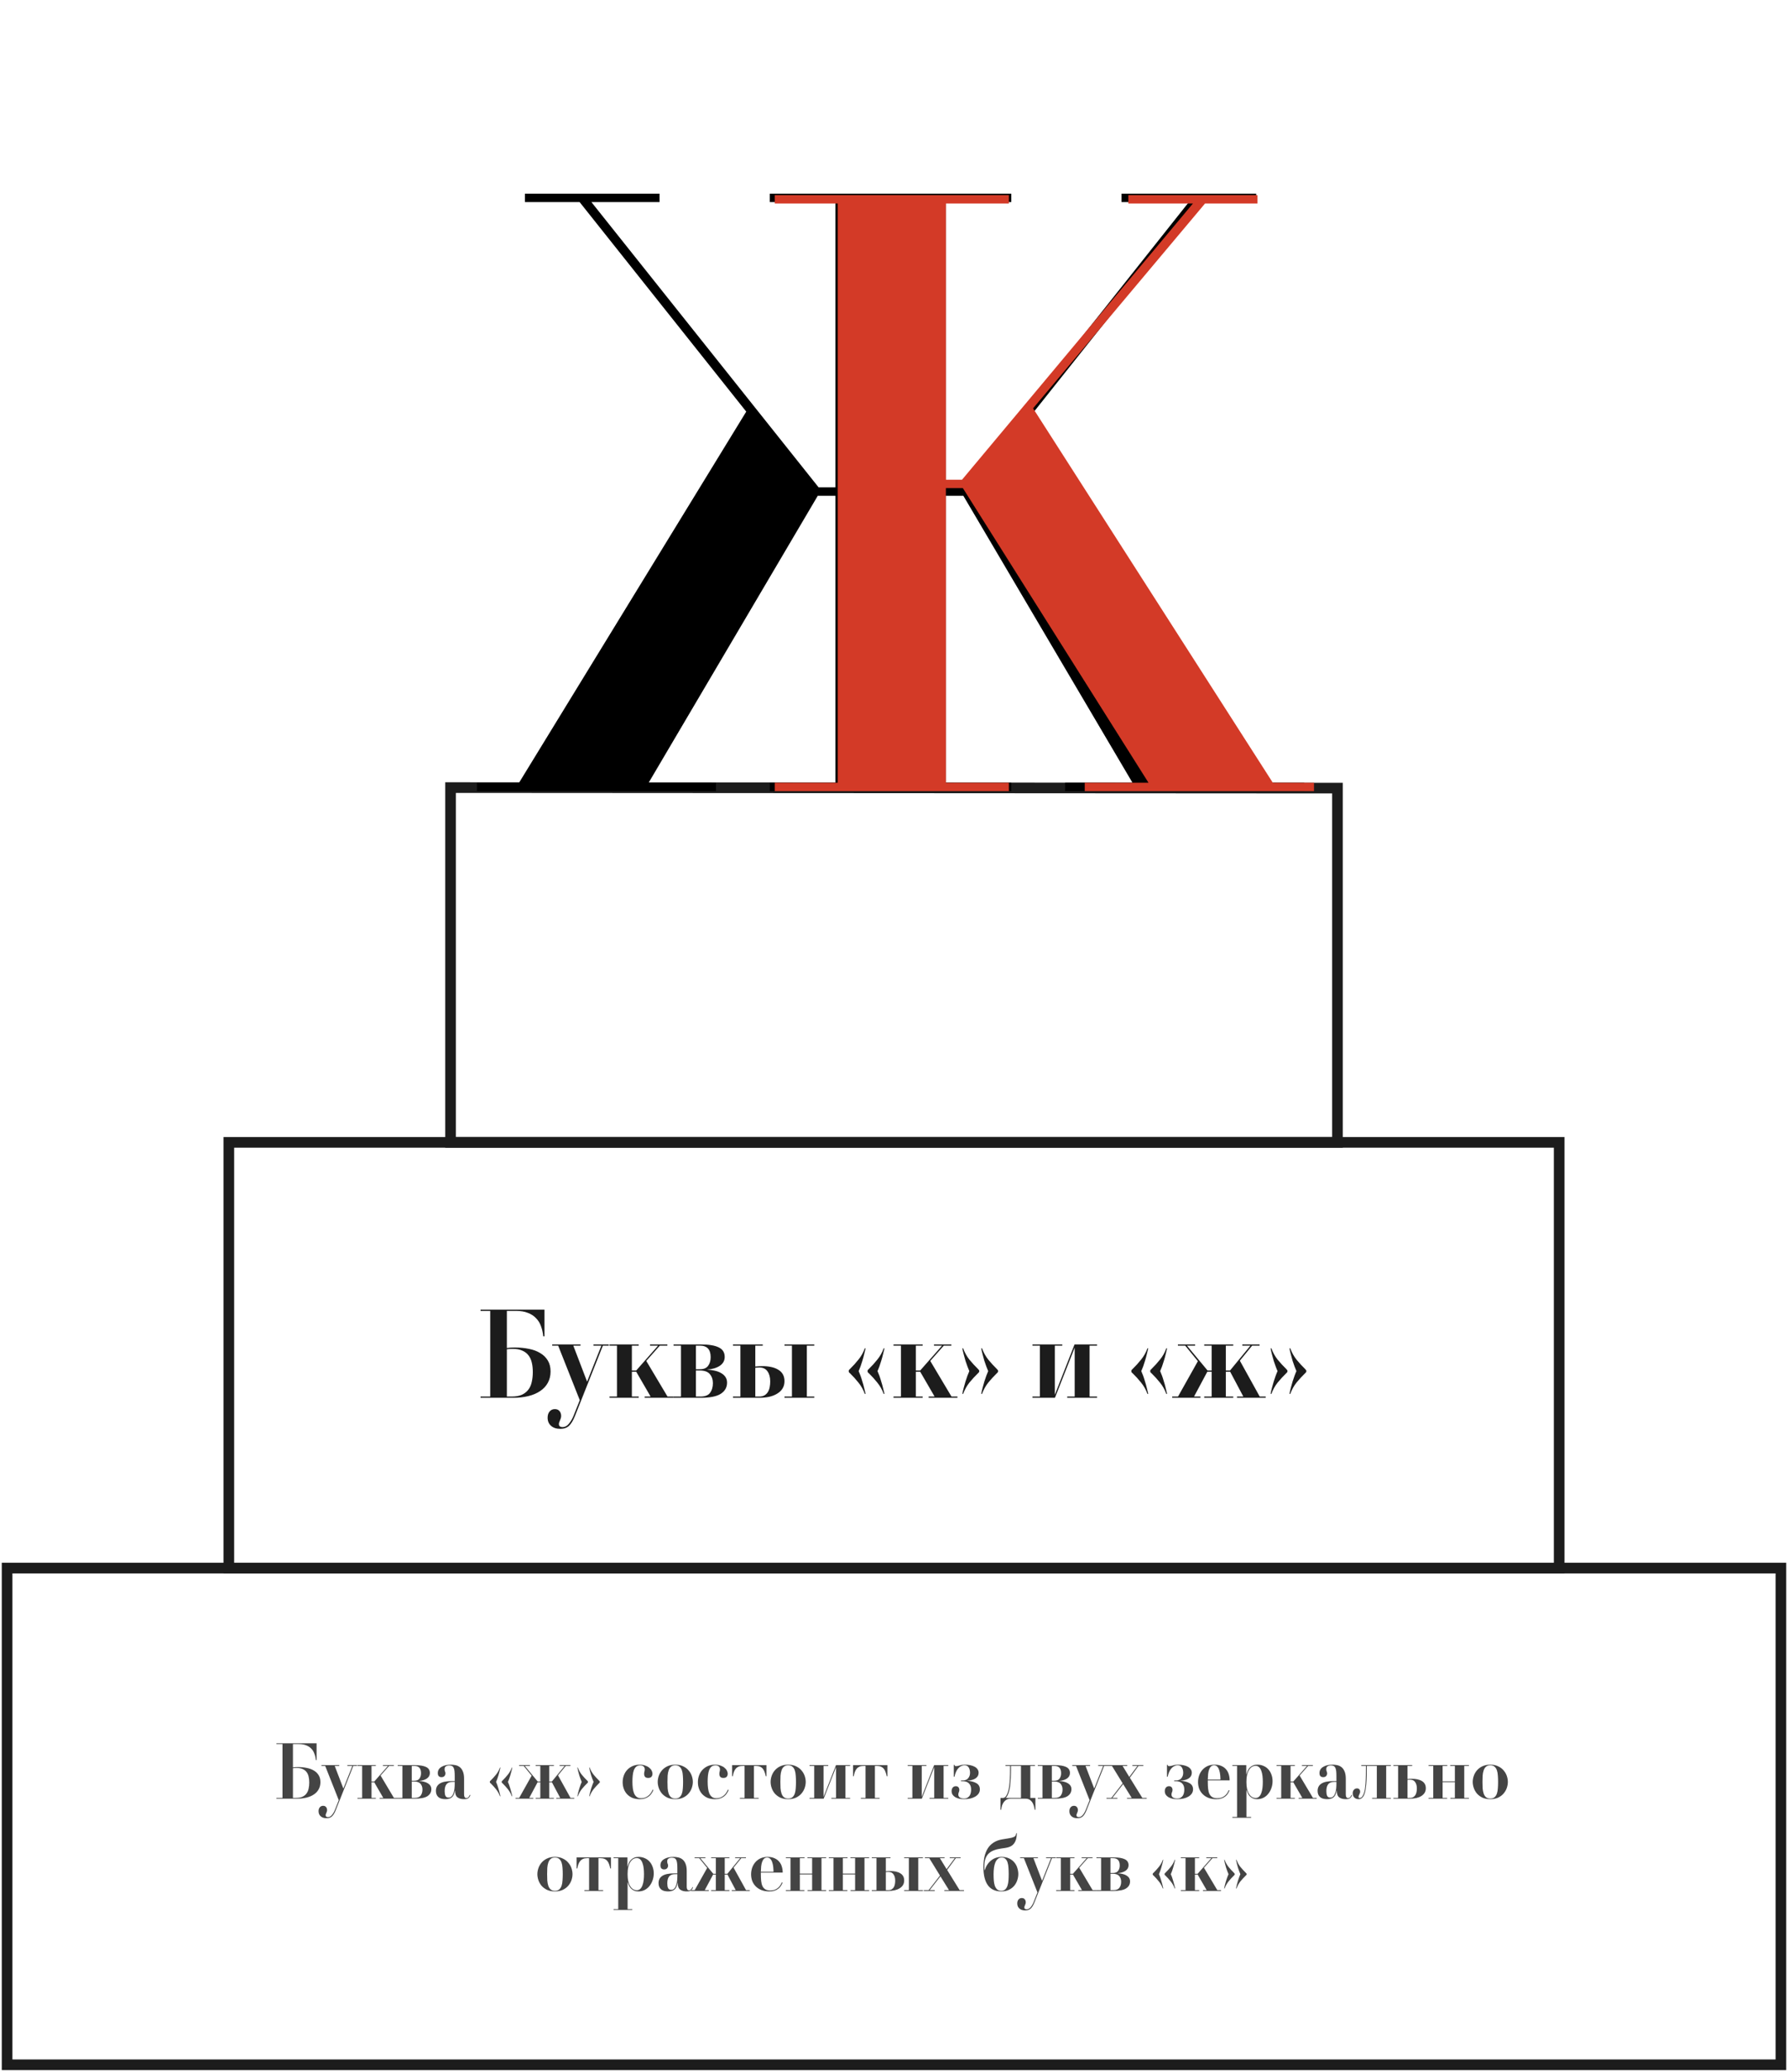 <svg width="504" height="584" viewBox="0 0 504 584" fill="none" xmlns="http://www.w3.org/2000/svg">
<path d="M377 222.148V322H127V222L377 222.148Z" stroke="#1C1C1C" stroke-width="3" stroke-miterlimit="10"/>
<path d="M439.5 322H64.5V442H439.5V322Z" stroke="#1C1C1C" stroke-width="3" stroke-miterlimit="10"/>
<path d="M502 442H2V582H502V442Z" stroke="#1C1C1C" stroke-width="3" stroke-miterlimit="10"/>
<path d="M153.479 376.675H153.129C153.036 375.648 152.826 374.703 152.499 373.84C152.196 372.953 151.729 372.195 151.099 371.565C150.492 370.912 149.722 370.41 148.789 370.06C147.879 369.687 146.771 369.5 145.464 369.5H142.874V379.965C143.201 379.918 143.551 379.883 143.924 379.86C144.321 379.837 144.741 379.825 145.184 379.825C146.584 379.825 147.891 379.953 149.104 380.21C150.317 380.443 151.379 380.84 152.289 381.4C153.199 381.937 153.911 382.637 154.424 383.5C154.937 384.34 155.194 385.367 155.194 386.58C155.194 387.77 154.937 388.832 154.424 389.765C153.934 390.675 153.222 391.445 152.289 392.075C151.379 392.705 150.271 393.183 148.964 393.51C147.657 393.837 146.187 394 144.554 394H135.454V393.65H138.184V369.5H135.454V369.15H153.479V376.675ZM144.554 380.21C143.947 380.21 143.387 380.245 142.874 380.315V393.65H144.204C145.394 393.65 146.374 393.475 147.144 393.125C147.914 392.752 148.521 392.262 148.964 391.655C149.431 391.025 149.746 390.29 149.909 389.45C150.096 388.61 150.189 387.712 150.189 386.755C150.189 385.775 150.096 384.888 149.909 384.095C149.722 383.278 149.407 382.59 148.964 382.03C148.521 381.447 147.937 381.003 147.214 380.7C146.514 380.373 145.627 380.21 144.554 380.21ZM167.276 378.95H171.616V379.3H169.936L162.061 399.145C161.548 400.428 160.988 401.35 160.381 401.91C159.775 402.47 158.958 402.75 157.931 402.75C156.811 402.75 155.936 402.458 155.306 401.875C154.676 401.315 154.361 400.557 154.361 399.6C154.361 398.853 154.56 398.258 154.956 397.815C155.33 397.395 155.808 397.185 156.391 397.185C156.975 397.185 157.418 397.372 157.721 397.745C158.025 398.118 158.176 398.573 158.176 399.11C158.176 399.367 158.141 399.588 158.071 399.775C158.001 399.985 157.931 400.172 157.861 400.335C157.791 400.522 157.721 400.697 157.651 400.86C157.581 401.023 157.546 401.198 157.546 401.385C157.546 401.712 157.64 401.933 157.826 402.05C158.013 402.19 158.246 402.26 158.526 402.26C159.25 402.26 159.88 401.922 160.416 401.245C160.953 400.568 161.385 399.81 161.711 398.97L163.426 394.665L157.336 379.3H155.656V378.95H163.636V379.3H161.606L165.491 389.45L169.516 379.3H167.276V378.95ZM180.036 379.3H178.111V386.3H179.336L185.496 379.3H183.221V378.95H188.121V379.3H185.986L182.171 383.605L188.156 393.65H189.836V394H181.716V393.65H183.396L179.336 386.65H178.111V393.65H180.036V394H171.811V393.65H173.911V379.3H171.811V378.95H180.036V379.3ZM197.418 378.95C199.752 378.95 201.478 379.23 202.598 379.79C203.718 380.327 204.278 381.225 204.278 382.485C204.278 383.512 203.823 384.34 202.913 384.97C202.003 385.577 200.79 385.938 199.273 386.055C200.113 386.102 200.872 386.207 201.548 386.37C202.248 386.533 202.843 386.767 203.333 387.07C203.847 387.373 204.243 387.747 204.523 388.19C204.803 388.61 204.943 389.123 204.943 389.73C204.943 391.06 204.348 392.11 203.158 392.88C201.992 393.627 200.09 394 197.453 394H189.858V393.65H191.958V379.3H189.858V378.95H197.418ZM196.158 386.3V393.65H197.453C198.737 393.65 199.635 393.3 200.148 392.6C200.685 391.877 200.953 390.967 200.953 389.87C200.953 388.843 200.662 387.992 200.078 387.315C199.518 386.638 198.562 386.3 197.208 386.3H196.158ZM196.158 379.3V385.95H197.278C198.352 385.95 199.122 385.635 199.588 385.005C200.078 384.352 200.323 383.535 200.323 382.555C200.323 380.385 199.32 379.3 197.313 379.3H196.158ZM215.006 379.3H212.906V385.18C213.233 385.157 213.56 385.133 213.886 385.11C214.236 385.087 214.575 385.075 214.901 385.075C215.811 385.075 216.64 385.157 217.386 385.32C218.156 385.483 218.821 385.74 219.381 386.09C219.941 386.417 220.373 386.848 220.676 387.385C220.98 387.922 221.131 388.563 221.131 389.31C221.131 390.08 220.956 390.757 220.606 391.34C220.256 391.923 219.755 392.413 219.101 392.81C218.471 393.207 217.713 393.51 216.826 393.72C215.94 393.907 214.96 394 213.886 394H206.606V393.65H208.706V379.3H206.606V378.95H215.006V379.3ZM229.531 394H221.131V393.65H223.231V379.3H221.131V378.95H229.531V379.3H227.431V393.65H229.531V394ZM214.061 385.46C213.875 385.46 213.676 385.472 213.466 385.495C213.28 385.495 213.093 385.507 212.906 385.53V393.65H213.956C214.586 393.65 215.1 393.533 215.496 393.3C215.916 393.043 216.243 392.717 216.476 392.32C216.71 391.923 216.873 391.468 216.966 390.955C217.06 390.442 217.106 389.917 217.106 389.38C217.106 388.19 216.85 387.245 216.336 386.545C215.846 385.822 215.088 385.46 214.061 385.46ZM249.101 392.915C248.658 391.702 248.051 390.628 247.281 389.695C246.534 388.762 245.764 387.91 244.971 387.14C244.854 387.023 244.749 386.93 244.656 386.86C244.586 386.767 244.551 386.638 244.551 386.475C244.551 386.312 244.586 386.195 244.656 386.125C244.749 386.032 244.854 385.927 244.971 385.81C245.764 385.04 246.534 384.188 247.281 383.255C248.051 382.322 248.658 381.248 249.101 380.035L249.311 380.07C249.194 380.607 249.054 381.178 248.891 381.785C248.751 382.392 248.588 382.987 248.401 383.57C248.238 384.13 248.063 384.667 247.876 385.18C247.689 385.693 247.514 386.125 247.351 386.475C247.514 386.825 247.689 387.257 247.876 387.77C248.063 388.283 248.238 388.832 248.401 389.415C248.588 389.975 248.751 390.558 248.891 391.165C249.054 391.772 249.194 392.343 249.311 392.88L249.101 392.915ZM243.781 392.915C243.338 391.702 242.731 390.628 241.961 389.695C241.214 388.762 240.444 387.91 239.651 387.14C239.534 387.023 239.429 386.93 239.336 386.86C239.266 386.767 239.231 386.638 239.231 386.475C239.231 386.312 239.266 386.195 239.336 386.125C239.429 386.032 239.534 385.927 239.651 385.81C240.444 385.04 241.214 384.188 241.961 383.255C242.731 382.322 243.338 381.248 243.781 380.035L243.991 380.07C243.874 380.607 243.734 381.178 243.571 381.785C243.431 382.392 243.268 382.987 243.081 383.57C242.918 384.13 242.743 384.667 242.556 385.18C242.369 385.693 242.194 386.125 242.031 386.475C242.194 386.825 242.369 387.257 242.556 387.77C242.743 388.283 242.918 388.832 243.081 389.415C243.268 389.975 243.431 390.558 243.571 391.165C243.734 391.772 243.874 392.343 243.991 392.88L243.781 392.915ZM260.085 379.3H258.16V386.3H259.385L265.545 379.3H263.27V378.95H268.17V379.3H266.035L262.22 383.605L268.205 393.65H269.885V394H261.765V393.65H263.445L259.385 386.65H258.16V393.65H260.085V394H251.86V393.65H253.96V379.3H251.86V378.95H260.085V379.3ZM276.592 392.88C276.685 392.343 276.814 391.772 276.977 391.165C277.14 390.558 277.304 389.975 277.467 389.415C277.654 388.832 277.84 388.283 278.027 387.77C278.214 387.257 278.389 386.825 278.552 386.475C278.389 386.125 278.214 385.693 278.027 385.18C277.84 384.667 277.654 384.13 277.467 383.57C277.304 382.987 277.14 382.392 276.977 381.785C276.814 381.178 276.685 380.607 276.592 380.07L276.802 380.035C277.245 381.248 277.84 382.322 278.587 383.255C279.357 384.188 280.139 385.04 280.932 385.81C281.049 385.927 281.142 386.032 281.212 386.125C281.305 386.195 281.352 386.312 281.352 386.475C281.352 386.638 281.305 386.767 281.212 386.86C281.142 386.93 281.049 387.023 280.932 387.14C280.139 387.91 279.357 388.762 278.587 389.695C277.84 390.628 277.245 391.702 276.802 392.915L276.592 392.88ZM271.272 392.88C271.365 392.343 271.494 391.772 271.657 391.165C271.82 390.558 271.984 389.975 272.147 389.415C272.334 388.832 272.52 388.283 272.707 387.77C272.894 387.257 273.069 386.825 273.232 386.475C273.069 386.125 272.894 385.693 272.707 385.18C272.52 384.667 272.334 384.13 272.147 383.57C271.984 382.987 271.82 382.392 271.657 381.785C271.494 381.178 271.365 380.607 271.272 380.07L271.482 380.035C271.925 381.248 272.52 382.322 273.267 383.255C274.037 384.188 274.819 385.04 275.612 385.81C275.729 385.927 275.822 386.032 275.892 386.125C275.985 386.195 276.032 386.312 276.032 386.475C276.032 386.638 275.985 386.767 275.892 386.86C275.822 386.93 275.729 387.023 275.612 387.14C274.819 387.91 274.037 388.762 273.267 389.695C272.52 390.628 271.925 391.702 271.482 392.915L271.272 392.88ZM299.43 379.3H297.33V393.16L302.895 378.95H309.23V379.3H307.13V393.65H309.23V394H300.83V393.65H302.93V379.86L297.365 394H291.03V393.65H293.13V379.3H291.03V378.95H299.43V379.3ZM328.774 392.915C328.33 391.702 327.724 390.628 326.954 389.695C326.207 388.762 325.437 387.91 324.644 387.14C324.527 387.023 324.422 386.93 324.329 386.86C324.259 386.767 324.224 386.638 324.224 386.475C324.224 386.312 324.259 386.195 324.329 386.125C324.422 386.032 324.527 385.927 324.644 385.81C325.437 385.04 326.207 384.188 326.954 383.255C327.724 382.322 328.33 381.248 328.774 380.035L328.984 380.07C328.867 380.607 328.727 381.178 328.564 381.785C328.424 382.392 328.26 382.987 328.074 383.57C327.91 384.13 327.735 384.667 327.549 385.18C327.362 385.693 327.187 386.125 327.024 386.475C327.187 386.825 327.362 387.257 327.549 387.77C327.735 388.283 327.91 388.832 328.074 389.415C328.26 389.975 328.424 390.558 328.564 391.165C328.727 391.772 328.867 392.343 328.984 392.88L328.774 392.915ZM323.454 392.915C323.01 391.702 322.404 390.628 321.634 389.695C320.887 388.762 320.117 387.91 319.324 387.14C319.207 387.023 319.102 386.93 319.009 386.86C318.939 386.767 318.904 386.638 318.904 386.475C318.904 386.312 318.939 386.195 319.009 386.125C319.102 386.032 319.207 385.927 319.324 385.81C320.117 385.04 320.887 384.188 321.634 383.255C322.404 382.322 323.01 381.248 323.454 380.035L323.664 380.07C323.547 380.607 323.407 381.178 323.244 381.785C323.104 382.392 322.94 382.987 322.754 383.57C322.59 384.13 322.415 384.667 322.229 385.18C322.042 385.693 321.867 386.125 321.704 386.475C321.867 386.825 322.042 387.257 322.229 387.77C322.415 388.283 322.59 388.832 322.754 389.415C322.94 389.975 323.104 390.558 323.244 391.165C323.407 391.772 323.547 392.343 323.664 392.88L323.454 392.915ZM347.633 394H339.443V393.65H341.543V386.65H340.318L336.573 393.65H338.393V394H330.413V393.65H332.058L337.658 383.675L334.088 379.3H332.023V378.95H336.888V379.3H334.578L340.388 386.3H341.543V379.3H339.443V378.95H347.633V379.3H345.533V386.3H346.723L352.463 379.3H350.188V378.95H355.053V379.3H352.953L349.488 383.535L355.088 393.65H356.768V394H348.683V393.65H350.468L346.758 386.65H345.533V393.65H347.633V394ZM363.477 392.88C363.57 392.343 363.698 391.772 363.862 391.165C364.025 390.558 364.188 389.975 364.352 389.415C364.538 388.832 364.725 388.283 364.912 387.77C365.098 387.257 365.273 386.825 365.437 386.475C365.273 386.125 365.098 385.693 364.912 385.18C364.725 384.667 364.538 384.13 364.352 383.57C364.188 382.987 364.025 382.392 363.862 381.785C363.698 381.178 363.57 380.607 363.477 380.07L363.687 380.035C364.13 381.248 364.725 382.322 365.472 383.255C366.242 384.188 367.023 385.04 367.817 385.81C367.933 385.927 368.027 386.032 368.097 386.125C368.19 386.195 368.237 386.312 368.237 386.475C368.237 386.638 368.19 386.767 368.097 386.86C368.027 386.93 367.933 387.023 367.817 387.14C367.023 387.91 366.242 388.762 365.472 389.695C364.725 390.628 364.13 391.702 363.687 392.915L363.477 392.88ZM358.157 392.88C358.25 392.343 358.378 391.772 358.542 391.165C358.705 390.558 358.868 389.975 359.032 389.415C359.218 388.832 359.405 388.283 359.592 387.77C359.778 387.257 359.953 386.825 360.117 386.475C359.953 386.125 359.778 385.693 359.592 385.18C359.405 384.667 359.218 384.13 359.032 383.57C358.868 382.987 358.705 382.392 358.542 381.785C358.378 381.178 358.25 380.607 358.157 380.07L358.367 380.035C358.81 381.248 359.405 382.322 360.152 383.255C360.922 384.188 361.703 385.04 362.497 385.81C362.613 385.927 362.707 386.032 362.777 386.125C362.87 386.195 362.917 386.312 362.917 386.475C362.917 386.638 362.87 386.767 362.777 386.86C362.707 386.93 362.613 387.023 362.497 387.14C361.703 387.91 360.922 388.762 360.152 389.695C359.405 390.628 358.81 391.702 358.367 392.915L358.157 392.88Z" fill="#1C1C1C"/>
<path d="M89.24 496.11H89.02C88.962 495.465 88.83 494.871 88.624 494.328C88.434 493.771 88.141 493.294 87.745 492.898C87.363 492.487 86.879 492.172 86.293 491.952C85.721 491.717 85.024 491.6 84.203 491.6H82.575V498.178C82.78 498.149 83 498.127 83.234 498.112C83.484 498.097 83.748 498.09 84.026 498.09C84.906 498.09 85.728 498.171 86.49 498.332C87.253 498.479 87.921 498.728 88.493 499.08C89.064 499.417 89.512 499.857 89.835 500.4C90.157 500.928 90.319 501.573 90.319 502.336C90.319 503.084 90.157 503.751 89.835 504.338C89.526 504.91 89.079 505.394 88.493 505.79C87.921 506.186 87.224 506.487 86.403 506.692C85.581 506.897 84.657 507 83.63 507H77.91V506.78H79.626V491.6H77.91V491.38H89.24V496.11ZM83.63 498.332C83.249 498.332 82.897 498.354 82.575 498.398V506.78H83.41C84.159 506.78 84.775 506.67 85.258 506.45C85.743 506.215 86.124 505.907 86.403 505.526C86.696 505.13 86.894 504.668 86.996 504.14C87.114 503.612 87.172 503.047 87.172 502.446C87.172 501.83 87.114 501.273 86.996 500.774C86.879 500.261 86.681 499.828 86.403 499.476C86.124 499.109 85.757 498.831 85.302 498.64C84.862 498.435 84.305 498.332 83.63 498.332ZM97.913 497.54H100.641V497.76H99.585L94.635 510.234C94.312 511.041 93.96 511.62 93.579 511.972C93.198 512.324 92.684 512.5 92.039 512.5C91.335 512.5 90.785 512.317 90.389 511.95C89.993 511.598 89.795 511.121 89.795 510.52C89.795 510.051 89.92 509.677 90.169 509.398C90.404 509.134 90.704 509.002 91.071 509.002C91.438 509.002 91.716 509.119 91.907 509.354C92.098 509.589 92.193 509.875 92.193 510.212C92.193 510.373 92.171 510.513 92.127 510.63C92.083 510.762 92.039 510.879 91.995 510.982C91.951 511.099 91.907 511.209 91.863 511.312C91.819 511.415 91.797 511.525 91.797 511.642C91.797 511.847 91.856 511.987 91.973 512.06C92.09 512.148 92.237 512.192 92.413 512.192C92.868 512.192 93.264 511.979 93.601 511.554C93.938 511.129 94.21 510.652 94.415 510.124L95.493 507.418L91.665 497.76H90.609V497.54H95.625V497.76H94.349L96.791 504.14L99.321 497.76H97.913V497.54ZM105.934 497.76H104.724V502.16H105.494L109.366 497.76H107.936V497.54H111.016V497.76H109.674L107.276 500.466L111.038 506.78H112.094V507H106.99V506.78H108.046L105.494 502.38H104.724V506.78H105.934V507H100.764V506.78H102.084V497.76H100.764V497.54H105.934V497.76ZM116.859 497.54C118.326 497.54 119.411 497.716 120.115 498.068C120.819 498.405 121.171 498.97 121.171 499.762C121.171 500.407 120.885 500.928 120.313 501.324C119.741 501.705 118.979 501.933 118.025 502.006C118.553 502.035 119.03 502.101 119.455 502.204C119.895 502.307 120.269 502.453 120.577 502.644C120.9 502.835 121.149 503.069 121.325 503.348C121.501 503.612 121.589 503.935 121.589 504.316C121.589 505.152 121.215 505.812 120.467 506.296C119.734 506.765 118.539 507 116.881 507H112.107V506.78H113.427V497.76H112.107V497.54H116.859ZM116.067 502.16V506.78H116.881C117.688 506.78 118.253 506.56 118.575 506.12C118.913 505.665 119.081 505.093 119.081 504.404C119.081 503.759 118.898 503.223 118.531 502.798C118.179 502.373 117.578 502.16 116.727 502.16H116.067ZM116.067 497.76V501.94H116.771C117.446 501.94 117.93 501.742 118.223 501.346C118.531 500.935 118.685 500.422 118.685 499.806C118.685 498.442 118.055 497.76 116.793 497.76H116.067ZM125.583 507.132C124.659 507.132 123.977 506.927 123.537 506.516C123.097 506.105 122.877 505.533 122.877 504.8C122.877 503.891 123.229 503.209 123.933 502.754C124.637 502.285 125.744 502.05 127.255 502.05H128.179V500.642C128.179 500.07 128.157 499.593 128.113 499.212C128.069 498.816 127.988 498.508 127.871 498.288C127.768 498.053 127.614 497.885 127.409 497.782C127.203 497.679 126.947 497.628 126.639 497.628C126.257 497.628 125.942 497.709 125.693 497.87C125.443 498.017 125.319 498.288 125.319 498.684C125.319 498.933 125.355 499.139 125.429 499.3C125.517 499.447 125.561 499.637 125.561 499.872C125.561 500.165 125.465 500.415 125.275 500.62C125.099 500.825 124.827 500.928 124.461 500.928C123.757 500.928 123.405 500.547 123.405 499.784C123.405 499.036 123.742 498.457 124.417 498.046C125.091 497.621 125.986 497.408 127.101 497.408C127.511 497.408 127.937 497.452 128.377 497.54C128.817 497.628 129.22 497.811 129.587 498.09C129.953 498.369 130.247 498.772 130.467 499.3C130.701 499.828 130.819 500.525 130.819 501.39V505.79C130.819 506.479 131.031 506.824 131.457 506.824C131.706 506.824 131.904 506.736 132.051 506.56C132.212 506.384 132.337 506.171 132.425 505.922L132.601 505.988C132.483 506.325 132.3 506.604 132.051 506.824C131.816 507.029 131.383 507.132 130.753 507.132C130.034 507.132 129.44 506.963 128.971 506.626C128.516 506.289 128.289 505.687 128.289 504.822V504.712H128.245C128.083 505.621 127.79 506.252 127.365 506.604C126.939 506.956 126.345 507.132 125.583 507.132ZM126.441 506.692C126.807 506.692 127.101 506.567 127.321 506.318C127.555 506.069 127.731 505.753 127.849 505.372C127.981 504.991 128.069 504.573 128.113 504.118C128.157 503.649 128.179 503.194 128.179 502.754V502.27H127.519C126.771 502.27 126.221 502.483 125.869 502.908C125.517 503.333 125.341 503.986 125.341 504.866C125.341 505.409 125.414 505.849 125.561 506.186C125.722 506.523 126.015 506.692 126.441 506.692ZM144.275 506.318C143.997 505.555 143.615 504.881 143.131 504.294C142.662 503.707 142.178 503.172 141.679 502.688C141.606 502.615 141.54 502.556 141.481 502.512C141.437 502.453 141.415 502.373 141.415 502.27C141.415 502.167 141.437 502.094 141.481 502.05C141.54 501.991 141.606 501.925 141.679 501.852C142.178 501.368 142.662 500.833 143.131 500.246C143.615 499.659 143.997 498.985 144.275 498.222L144.407 498.244C144.334 498.581 144.246 498.941 144.143 499.322C144.055 499.703 143.953 500.077 143.835 500.444C143.733 500.796 143.623 501.133 143.505 501.456C143.388 501.779 143.278 502.05 143.175 502.27C143.278 502.49 143.388 502.761 143.505 503.084C143.623 503.407 143.733 503.751 143.835 504.118C143.953 504.47 144.055 504.837 144.143 505.218C144.246 505.599 144.334 505.959 144.407 506.296L144.275 506.318ZM140.931 506.318C140.653 505.555 140.271 504.881 139.787 504.294C139.318 503.707 138.834 503.172 138.335 502.688C138.262 502.615 138.196 502.556 138.137 502.512C138.093 502.453 138.071 502.373 138.071 502.27C138.071 502.167 138.093 502.094 138.137 502.05C138.196 501.991 138.262 501.925 138.335 501.852C138.834 501.368 139.318 500.833 139.787 500.246C140.271 499.659 140.653 498.985 140.931 498.222L141.063 498.244C140.99 498.581 140.902 498.941 140.799 499.322C140.711 499.703 140.609 500.077 140.491 500.444C140.389 500.796 140.279 501.133 140.161 501.456C140.044 501.779 139.934 502.05 139.831 502.27C139.934 502.49 140.044 502.761 140.161 503.084C140.279 503.407 140.389 503.751 140.491 504.118C140.609 504.47 140.711 504.837 140.799 505.218C140.902 505.599 140.99 505.959 141.063 506.296L140.931 506.318ZM156.13 507H150.982V506.78H152.302V502.38H151.532L149.178 506.78H150.322V507H145.306V506.78H146.34L149.86 500.51L147.616 497.76H146.318V497.54H149.376V497.76H147.924L151.576 502.16H152.302V497.76H150.982V497.54H156.13V497.76H154.81V502.16H155.558L159.166 497.76H157.736V497.54H160.794V497.76H159.474L157.296 500.422L160.816 506.78H161.872V507H156.79V506.78H157.912L155.58 502.38H154.81V506.78H156.13V507ZM166.089 506.296C166.147 505.959 166.228 505.599 166.331 505.218C166.433 504.837 166.536 504.47 166.639 504.118C166.756 503.751 166.873 503.407 166.991 503.084C167.108 502.761 167.218 502.49 167.321 502.27C167.218 502.05 167.108 501.779 166.991 501.456C166.873 501.133 166.756 500.796 166.639 500.444C166.536 500.077 166.433 499.703 166.331 499.322C166.228 498.941 166.147 498.581 166.089 498.244L166.221 498.222C166.499 498.985 166.873 499.659 167.343 500.246C167.827 500.833 168.318 501.368 168.817 501.852C168.89 501.925 168.949 501.991 168.993 502.05C169.051 502.094 169.081 502.167 169.081 502.27C169.081 502.373 169.051 502.453 168.993 502.512C168.949 502.556 168.89 502.615 168.817 502.688C168.318 503.172 167.827 503.707 167.343 504.294C166.873 504.881 166.499 505.555 166.221 506.318L166.089 506.296ZM162.745 506.296C162.803 505.959 162.884 505.599 162.987 505.218C163.089 504.837 163.192 504.47 163.295 504.118C163.412 503.751 163.529 503.407 163.647 503.084C163.764 502.761 163.874 502.49 163.977 502.27C163.874 502.05 163.764 501.779 163.647 501.456C163.529 501.133 163.412 500.796 163.295 500.444C163.192 500.077 163.089 499.703 162.987 499.322C162.884 498.941 162.803 498.581 162.745 498.244L162.877 498.222C163.155 498.985 163.529 499.659 163.999 500.246C164.483 500.833 164.974 501.368 165.473 501.852C165.546 501.925 165.605 501.991 165.649 502.05C165.707 502.094 165.737 502.167 165.737 502.27C165.737 502.373 165.707 502.453 165.649 502.512C165.605 502.556 165.546 502.615 165.473 502.688C164.974 503.172 164.483 503.707 163.999 504.294C163.529 504.881 163.155 505.555 162.877 506.318L162.745 506.296ZM180.312 507.132C179.52 507.132 178.823 507.007 178.222 506.758C177.635 506.494 177.137 506.142 176.726 505.702C176.33 505.262 176.029 504.756 175.824 504.184C175.619 503.612 175.516 503.003 175.516 502.358C175.516 501.683 175.626 501.045 175.846 500.444C176.066 499.843 176.381 499.322 176.792 498.882C177.217 498.427 177.723 498.068 178.31 497.804C178.911 497.54 179.586 497.408 180.334 497.408C180.906 497.408 181.412 497.489 181.852 497.65C182.307 497.797 182.681 497.995 182.974 498.244C183.282 498.479 183.517 498.75 183.678 499.058C183.839 499.366 183.92 499.674 183.92 499.982C183.92 500.334 183.817 500.62 183.612 500.84C183.421 501.045 183.121 501.148 182.71 501.148C182.285 501.148 181.984 501.038 181.808 500.818C181.647 500.598 181.566 500.327 181.566 500.004C181.566 499.755 181.595 499.535 181.654 499.344C181.713 499.153 181.742 498.948 181.742 498.728C181.742 498.391 181.632 498.119 181.412 497.914C181.207 497.709 180.891 497.606 180.466 497.606C179.997 497.606 179.615 497.731 179.322 497.98C179.043 498.229 178.823 498.567 178.662 498.992C178.515 499.403 178.413 499.887 178.354 500.444C178.295 500.987 178.266 501.566 178.266 502.182C178.266 502.857 178.303 503.48 178.376 504.052C178.449 504.624 178.574 505.123 178.75 505.548C178.941 505.959 179.19 506.281 179.498 506.516C179.806 506.751 180.202 506.868 180.686 506.868C181.185 506.868 181.617 506.787 181.984 506.626C182.365 506.45 182.688 506.237 182.952 505.988C183.216 505.739 183.429 505.475 183.59 505.196C183.766 504.917 183.891 504.668 183.964 504.448L184.184 504.536C184.067 504.844 183.905 505.152 183.7 505.46C183.509 505.768 183.26 506.047 182.952 506.296C182.644 506.545 182.27 506.751 181.83 506.912C181.39 507.059 180.884 507.132 180.312 507.132ZM190.348 507.132C189.483 507.132 188.735 506.985 188.104 506.692C187.488 506.384 186.975 505.995 186.564 505.526C186.168 505.042 185.875 504.514 185.684 503.942C185.494 503.37 185.398 502.813 185.398 502.27C185.398 501.727 185.494 501.17 185.684 500.598C185.875 500.026 186.168 499.505 186.564 499.036C186.975 498.552 187.488 498.163 188.104 497.87C188.735 497.562 189.483 497.408 190.348 497.408C191.214 497.408 191.954 497.562 192.57 497.87C193.201 498.163 193.714 498.552 194.11 499.036C194.521 499.505 194.822 500.026 195.012 500.598C195.203 501.17 195.298 501.727 195.298 502.27C195.298 502.813 195.203 503.37 195.012 503.942C194.822 504.514 194.521 505.042 194.11 505.526C193.714 505.995 193.201 506.384 192.57 506.692C191.954 506.985 191.214 507.132 190.348 507.132ZM190.348 506.956C190.862 506.956 191.265 506.831 191.558 506.582C191.852 506.318 192.072 505.973 192.218 505.548C192.365 505.108 192.453 504.609 192.482 504.052C192.526 503.48 192.548 502.886 192.548 502.27C192.548 501.654 192.526 501.067 192.482 500.51C192.453 499.938 192.365 499.439 192.218 499.014C192.072 498.574 191.852 498.229 191.558 497.98C191.265 497.716 190.862 497.584 190.348 497.584C189.835 497.584 189.432 497.716 189.138 497.98C188.845 498.229 188.625 498.574 188.478 499.014C188.332 499.439 188.236 499.938 188.192 500.51C188.163 501.067 188.148 501.654 188.148 502.27C188.148 502.886 188.163 503.48 188.192 504.052C188.236 504.609 188.332 505.108 188.478 505.548C188.625 505.973 188.845 506.318 189.138 506.582C189.432 506.831 189.835 506.956 190.348 506.956ZM201.517 507.132C200.725 507.132 200.028 507.007 199.427 506.758C198.84 506.494 198.342 506.142 197.931 505.702C197.535 505.262 197.234 504.756 197.029 504.184C196.824 503.612 196.721 503.003 196.721 502.358C196.721 501.683 196.831 501.045 197.051 500.444C197.271 499.843 197.586 499.322 197.997 498.882C198.422 498.427 198.928 498.068 199.515 497.804C200.116 497.54 200.791 497.408 201.539 497.408C202.111 497.408 202.617 497.489 203.057 497.65C203.512 497.797 203.886 497.995 204.179 498.244C204.487 498.479 204.722 498.75 204.883 499.058C205.044 499.366 205.125 499.674 205.125 499.982C205.125 500.334 205.022 500.62 204.817 500.84C204.626 501.045 204.326 501.148 203.915 501.148C203.49 501.148 203.189 501.038 203.013 500.818C202.852 500.598 202.771 500.327 202.771 500.004C202.771 499.755 202.8 499.535 202.859 499.344C202.918 499.153 202.947 498.948 202.947 498.728C202.947 498.391 202.837 498.119 202.617 497.914C202.412 497.709 202.096 497.606 201.671 497.606C201.202 497.606 200.82 497.731 200.527 497.98C200.248 498.229 200.028 498.567 199.867 498.992C199.72 499.403 199.618 499.887 199.559 500.444C199.5 500.987 199.471 501.566 199.471 502.182C199.471 502.857 199.508 503.48 199.581 504.052C199.654 504.624 199.779 505.123 199.955 505.548C200.146 505.959 200.395 506.281 200.703 506.516C201.011 506.751 201.407 506.868 201.891 506.868C202.39 506.868 202.822 506.787 203.189 506.626C203.57 506.45 203.893 506.237 204.157 505.988C204.421 505.739 204.634 505.475 204.795 505.196C204.971 504.917 205.096 504.668 205.169 504.448L205.389 504.536C205.272 504.844 205.11 505.152 204.905 505.46C204.714 505.768 204.465 506.047 204.157 506.296C203.849 506.545 203.475 506.751 203.035 506.912C202.595 507.059 202.089 507.132 201.517 507.132ZM213.841 507H208.561V506.78H209.881V497.76H209.331C208.862 497.76 208.466 497.833 208.143 497.98C207.821 498.127 207.557 498.332 207.351 498.596C207.146 498.845 206.977 499.153 206.845 499.52C206.728 499.872 206.633 500.253 206.559 500.664H206.361V497.54H216.041V500.664H215.843C215.77 500.253 215.667 499.872 215.535 499.52C215.418 499.153 215.257 498.845 215.051 498.596C214.846 498.332 214.582 498.127 214.259 497.98C213.937 497.833 213.541 497.76 213.071 497.76H212.521V506.78H213.841V507ZM222.167 507.132C221.301 507.132 220.553 506.985 219.923 506.692C219.307 506.384 218.793 505.995 218.383 505.526C217.987 505.042 217.693 504.514 217.503 503.942C217.312 503.37 217.217 502.813 217.217 502.27C217.217 501.727 217.312 501.17 217.503 500.598C217.693 500.026 217.987 499.505 218.383 499.036C218.793 498.552 219.307 498.163 219.923 497.87C220.553 497.562 221.301 497.408 222.167 497.408C223.032 497.408 223.773 497.562 224.389 497.87C225.019 498.163 225.533 498.552 225.929 499.036C226.339 499.505 226.64 500.026 226.831 500.598C227.021 501.17 227.117 501.727 227.117 502.27C227.117 502.813 227.021 503.37 226.831 503.942C226.64 504.514 226.339 505.042 225.929 505.526C225.533 505.995 225.019 506.384 224.389 506.692C223.773 506.985 223.032 507.132 222.167 507.132ZM222.167 506.956C222.68 506.956 223.083 506.831 223.377 506.582C223.67 506.318 223.89 505.973 224.037 505.548C224.183 505.108 224.271 504.609 224.301 504.052C224.345 503.48 224.367 502.886 224.367 502.27C224.367 501.654 224.345 501.067 224.301 500.51C224.271 499.938 224.183 499.439 224.037 499.014C223.89 498.574 223.67 498.229 223.377 497.98C223.083 497.716 222.68 497.584 222.167 497.584C221.653 497.584 221.25 497.716 220.957 497.98C220.663 498.229 220.443 498.574 220.297 499.014C220.15 499.439 220.055 499.938 220.011 500.51C219.981 501.067 219.967 501.654 219.967 502.27C219.967 502.886 219.981 503.48 220.011 504.052C220.055 504.609 220.15 505.108 220.297 505.548C220.443 505.973 220.663 506.318 220.957 506.582C221.25 506.831 221.653 506.956 222.167 506.956ZM233.467 497.76H232.147V506.472L235.645 497.54H239.627V497.76H238.307V506.78H239.627V507H234.347V506.78H235.667V498.112L232.169 507H228.187V506.78H229.507V497.76H228.187V497.54H233.467V497.76ZM247.937 507H242.657V506.78H243.977V497.76H243.427C242.958 497.76 242.562 497.833 242.239 497.98C241.916 498.127 241.652 498.332 241.447 498.596C241.242 498.845 241.073 499.153 240.941 499.52C240.824 499.872 240.728 500.253 240.655 500.664H240.457V497.54H250.137V500.664H249.939C249.866 500.253 249.763 499.872 249.631 499.52C249.514 499.153 249.352 498.845 249.147 498.596C248.942 498.332 248.678 498.127 248.355 497.98C248.032 497.833 247.636 497.76 247.167 497.76H246.617V506.78H247.937V507ZM261.139 497.76H259.819V506.472L263.317 497.54H267.299V497.76H265.979V506.78H267.299V507H262.019V506.78H263.339V498.112L259.841 507H255.859V506.78H257.179V497.76H255.859V497.54H261.139V497.76ZM271.363 501.852C272.067 501.852 272.588 501.639 272.925 501.214C273.262 500.789 273.431 500.29 273.431 499.718C273.431 499.117 273.306 498.611 273.057 498.2C272.808 497.789 272.419 497.584 271.891 497.584C271.51 497.584 271.15 497.679 270.813 497.87C270.49 498.046 270.212 498.288 269.977 498.596C269.552 499.139 269.244 499.879 269.053 500.818H268.855V497.452H269.031C269.06 497.555 269.104 497.643 269.163 497.716C269.222 497.789 269.317 497.826 269.449 497.826C269.742 497.826 270.102 497.76 270.527 497.628C270.952 497.481 271.429 497.408 271.957 497.408C272.529 497.408 273.05 497.459 273.519 497.562C274.003 497.665 274.414 497.811 274.751 498.002C275.103 498.193 275.374 498.435 275.565 498.728C275.756 499.007 275.851 499.329 275.851 499.696C275.851 500.356 275.572 500.877 275.015 501.258C274.472 501.639 273.651 501.867 272.551 501.94C273.68 502.013 274.568 502.241 275.213 502.622C275.873 503.003 276.203 503.583 276.203 504.36C276.203 504.8 276.086 505.196 275.851 505.548C275.616 505.885 275.301 506.171 274.905 506.406C274.509 506.641 274.04 506.824 273.497 506.956C272.954 507.073 272.375 507.132 271.759 507.132C271.26 507.132 270.798 507.088 270.373 507C269.948 506.897 269.574 506.751 269.251 506.56C268.943 506.369 268.694 506.135 268.503 505.856C268.327 505.563 268.239 505.233 268.239 504.866C268.239 504.455 268.342 504.125 268.547 503.876C268.752 503.612 269.046 503.48 269.427 503.48C269.764 503.48 270.014 503.583 270.175 503.788C270.336 503.993 270.417 504.235 270.417 504.514C270.417 504.763 270.366 504.991 270.263 505.196C270.175 505.401 270.131 505.614 270.131 505.834C270.131 506.171 270.263 506.443 270.527 506.648C270.806 506.853 271.216 506.956 271.759 506.956C272.111 506.956 272.412 506.89 272.661 506.758C272.91 506.611 273.116 506.428 273.277 506.208C273.438 505.973 273.556 505.702 273.629 505.394C273.702 505.086 273.739 504.756 273.739 504.404C273.739 503.656 273.534 503.084 273.123 502.688C272.727 502.277 272.133 502.072 271.341 502.072H270.879V501.852H271.363ZM291.749 497.76H290.429V506.78H291.859V510.124H291.661C291.602 509.713 291.514 509.317 291.397 508.936C291.279 508.555 291.118 508.217 290.913 507.924C290.707 507.645 290.451 507.418 290.143 507.242C289.849 507.081 289.49 507 289.065 507H284.885C284.459 507 284.093 507.081 283.785 507.242C283.477 507.403 283.213 507.623 282.993 507.902C282.773 508.195 282.597 508.525 282.465 508.892C282.347 509.273 282.259 509.684 282.201 510.124H282.003L282.025 506.78H282.773C283.095 506.751 283.367 506.575 283.587 506.252C283.807 505.929 283.983 505.548 284.115 505.108C284.261 504.653 284.371 504.169 284.445 503.656C284.518 503.143 284.569 502.673 284.599 502.248C284.657 501.471 284.694 500.745 284.709 500.07C284.723 499.381 284.731 498.611 284.731 497.76H283.411V497.54H291.749V497.76ZM284.841 502.226C284.811 502.666 284.767 503.113 284.709 503.568C284.65 504.008 284.562 504.433 284.445 504.844C284.342 505.255 284.21 505.629 284.049 505.966C283.902 506.303 283.726 506.575 283.521 506.78H287.789V497.76H284.973C284.973 498.185 284.973 498.581 284.973 498.948C284.973 499.315 284.965 499.674 284.951 500.026C284.936 500.378 284.921 500.737 284.907 501.104C284.892 501.456 284.87 501.83 284.841 502.226ZM297.285 497.54C298.752 497.54 299.837 497.716 300.541 498.068C301.245 498.405 301.597 498.97 301.597 499.762C301.597 500.407 301.311 500.928 300.739 501.324C300.167 501.705 299.405 501.933 298.451 502.006C298.979 502.035 299.456 502.101 299.881 502.204C300.321 502.307 300.695 502.453 301.003 502.644C301.326 502.835 301.575 503.069 301.751 503.348C301.927 503.612 302.015 503.935 302.015 504.316C302.015 505.152 301.641 505.812 300.893 506.296C300.16 506.765 298.965 507 297.307 507H292.533V506.78H293.853V497.76H292.533V497.54H297.285ZM296.493 502.16V506.78H297.307C298.114 506.78 298.679 506.56 299.001 506.12C299.339 505.665 299.507 505.093 299.507 504.404C299.507 503.759 299.324 503.223 298.957 502.798C298.605 502.373 298.004 502.16 297.153 502.16H296.493ZM296.493 497.76V501.94H297.197C297.872 501.94 298.356 501.742 298.649 501.346C298.957 500.935 299.111 500.422 299.111 499.806C299.111 498.442 298.481 497.76 297.219 497.76H296.493ZM309.556 497.54H312.284V497.76H311.228L306.278 510.234C305.955 511.041 305.603 511.62 305.222 511.972C304.84 512.324 304.327 512.5 303.682 512.5C302.978 512.5 302.428 512.317 302.032 511.95C301.636 511.598 301.438 511.121 301.438 510.52C301.438 510.051 301.562 509.677 301.812 509.398C302.046 509.134 302.347 509.002 302.714 509.002C303.08 509.002 303.359 509.119 303.55 509.354C303.74 509.589 303.836 509.875 303.836 510.212C303.836 510.373 303.814 510.513 303.77 510.63C303.726 510.762 303.682 510.879 303.638 510.982C303.594 511.099 303.55 511.209 303.506 511.312C303.462 511.415 303.44 511.525 303.44 511.642C303.44 511.847 303.498 511.987 303.616 512.06C303.733 512.148 303.88 512.192 304.056 512.192C304.51 512.192 304.906 511.979 305.244 511.554C305.581 511.129 305.852 510.652 306.058 510.124L307.136 507.418L303.308 497.76H302.252V497.54H307.268V497.76H305.992L308.434 504.14L310.964 497.76H309.556V497.54ZM317.686 506.78H319.006L316.586 502.886L313.55 506.78H314.98V507H311.9V506.78H313.264L316.454 502.666L313.44 497.76H312.208V497.54H317.752V497.76H316.432L318.324 500.862L320.634 497.76H319.204V497.54H322.284V497.76H320.92L318.478 501.082L321.998 506.78H323.23V507H317.686V506.78ZM331.455 501.852C332.159 501.852 332.679 501.639 333.017 501.214C333.354 500.789 333.523 500.29 333.523 499.718C333.523 499.117 333.398 498.611 333.149 498.2C332.899 497.789 332.511 497.584 331.983 497.584C331.601 497.584 331.242 497.679 330.905 497.87C330.582 498.046 330.303 498.288 330.069 498.596C329.643 499.139 329.335 499.879 329.145 500.818H328.947V497.452H329.123C329.152 497.555 329.196 497.643 329.255 497.716C329.313 497.789 329.409 497.826 329.541 497.826C329.834 497.826 330.193 497.76 330.619 497.628C331.044 497.481 331.521 497.408 332.049 497.408C332.621 497.408 333.141 497.459 333.611 497.562C334.095 497.665 334.505 497.811 334.843 498.002C335.195 498.193 335.466 498.435 335.657 498.728C335.847 499.007 335.943 499.329 335.943 499.696C335.943 500.356 335.664 500.877 335.107 501.258C334.564 501.639 333.743 501.867 332.643 501.94C333.772 502.013 334.659 502.241 335.305 502.622C335.965 503.003 336.295 503.583 336.295 504.36C336.295 504.8 336.177 505.196 335.943 505.548C335.708 505.885 335.393 506.171 334.997 506.406C334.601 506.641 334.131 506.824 333.589 506.956C333.046 507.073 332.467 507.132 331.851 507.132C331.352 507.132 330.89 507.088 330.465 507C330.039 506.897 329.665 506.751 329.343 506.56C329.035 506.369 328.785 506.135 328.595 505.856C328.419 505.563 328.331 505.233 328.331 504.866C328.331 504.455 328.433 504.125 328.639 503.876C328.844 503.612 329.137 503.48 329.519 503.48C329.856 503.48 330.105 503.583 330.267 503.788C330.428 503.993 330.509 504.235 330.509 504.514C330.509 504.763 330.457 504.991 330.355 505.196C330.267 505.401 330.223 505.614 330.223 505.834C330.223 506.171 330.355 506.443 330.619 506.648C330.897 506.853 331.308 506.956 331.851 506.956C332.203 506.956 332.503 506.89 332.753 506.758C333.002 506.611 333.207 506.428 333.369 506.208C333.53 505.973 333.647 505.702 333.721 505.394C333.794 505.086 333.831 504.756 333.831 504.404C333.831 503.656 333.625 503.084 333.215 502.688C332.819 502.277 332.225 502.072 331.433 502.072H330.971V501.852H331.455ZM342.806 507.132C341.955 507.132 341.207 507 340.562 506.736C339.931 506.472 339.403 506.12 338.978 505.68C338.552 505.24 338.23 504.734 338.01 504.162C337.804 503.575 337.702 502.959 337.702 502.314C337.702 501.727 337.79 501.148 337.966 500.576C338.156 499.989 338.442 499.461 338.824 498.992C339.205 498.523 339.689 498.141 340.276 497.848C340.862 497.555 341.566 497.408 342.388 497.408C343.136 497.408 343.774 497.533 344.302 497.782C344.844 498.017 345.284 498.339 345.622 498.75C345.974 499.161 346.223 499.63 346.37 500.158C346.531 500.686 346.612 501.243 346.612 501.83H340.452V502.292C340.452 502.981 340.481 503.612 340.54 504.184C340.598 504.741 340.716 505.218 340.892 505.614C341.082 506.01 341.346 506.318 341.684 506.538C342.036 506.758 342.505 506.868 343.092 506.868C343.62 506.868 344.067 506.795 344.434 506.648C344.815 506.487 345.13 506.289 345.38 506.054C345.644 505.819 345.849 505.57 345.996 505.306C346.157 505.042 346.274 504.8 346.348 504.58L346.568 504.668C346.45 504.976 346.296 505.277 346.106 505.57C345.93 505.863 345.688 506.127 345.38 506.362C345.086 506.597 344.727 506.787 344.302 506.934C343.876 507.066 343.378 507.132 342.806 507.132ZM342.212 497.584C341.874 497.584 341.588 497.694 341.354 497.914C341.134 498.119 340.958 498.405 340.826 498.772C340.694 499.124 340.598 499.549 340.54 500.048C340.496 500.532 340.466 501.053 340.452 501.61H344.016C344.016 501.214 343.994 500.781 343.95 500.312C343.906 499.843 343.818 499.41 343.686 499.014C343.568 498.603 343.392 498.266 343.158 498.002C342.923 497.723 342.608 497.584 342.212 497.584ZM347.38 497.54H351.296V500.136H351.34C351.443 499.769 351.568 499.417 351.714 499.08C351.876 498.743 352.074 498.457 352.308 498.222C352.558 497.973 352.851 497.775 353.188 497.628C353.54 497.481 353.966 497.408 354.464 497.408C355.08 497.408 355.645 497.525 356.158 497.76C356.686 497.98 357.134 498.295 357.5 498.706C357.882 499.117 358.175 499.608 358.38 500.18C358.6 500.752 358.71 501.375 358.71 502.05C358.71 502.739 358.6 503.392 358.38 504.008C358.175 504.609 357.882 505.145 357.5 505.614C357.134 506.083 356.679 506.457 356.136 506.736C355.608 507 355.029 507.132 354.398 507.132C353.929 507.132 353.526 507.059 353.188 506.912C352.851 506.765 352.565 506.575 352.33 506.34C352.096 506.105 351.905 505.834 351.758 505.526C351.612 505.218 351.487 504.895 351.384 504.558H351.34V512.148H352.66V512.368H347.38V512.148H348.7V497.76H347.38V497.54ZM353.914 506.802C354.325 506.802 354.662 506.67 354.926 506.406C355.19 506.142 355.396 505.797 355.542 505.372C355.704 504.947 355.814 504.463 355.872 503.92C355.931 503.377 355.96 502.827 355.96 502.27C355.96 501.713 355.931 501.163 355.872 500.62C355.814 500.077 355.704 499.593 355.542 499.168C355.396 498.743 355.19 498.398 354.926 498.134C354.662 497.87 354.325 497.738 353.914 497.738C353.166 497.738 352.55 498.127 352.066 498.904C351.582 499.681 351.34 500.752 351.34 502.116V502.424C351.34 503.788 351.582 504.859 352.066 505.636C352.55 506.413 353.166 506.802 353.914 506.802ZM364.992 497.76H363.782V502.16H364.552L368.424 497.76H366.994V497.54H370.074V497.76H368.732L366.334 500.466L370.096 506.78H371.152V507H366.048V506.78H367.104L364.552 502.38H363.782V506.78H364.992V507H359.822V506.78H361.142V497.76H359.822V497.54H364.992V497.76ZM374.114 507.132C373.19 507.132 372.508 506.927 372.068 506.516C371.628 506.105 371.408 505.533 371.408 504.8C371.408 503.891 371.76 503.209 372.464 502.754C373.168 502.285 374.275 502.05 375.786 502.05H376.71V500.642C376.71 500.07 376.688 499.593 376.644 499.212C376.6 498.816 376.519 498.508 376.402 498.288C376.299 498.053 376.145 497.885 375.94 497.782C375.735 497.679 375.478 497.628 375.17 497.628C374.789 497.628 374.473 497.709 374.224 497.87C373.975 498.017 373.85 498.288 373.85 498.684C373.85 498.933 373.887 499.139 373.96 499.3C374.048 499.447 374.092 499.637 374.092 499.872C374.092 500.165 373.997 500.415 373.806 500.62C373.63 500.825 373.359 500.928 372.992 500.928C372.288 500.928 371.936 500.547 371.936 499.784C371.936 499.036 372.273 498.457 372.948 498.046C373.623 497.621 374.517 497.408 375.632 497.408C376.043 497.408 376.468 497.452 376.908 497.54C377.348 497.628 377.751 497.811 378.118 498.09C378.485 498.369 378.778 498.772 378.998 499.3C379.233 499.828 379.35 500.525 379.35 501.39V505.79C379.35 506.479 379.563 506.824 379.988 506.824C380.237 506.824 380.435 506.736 380.582 506.56C380.743 506.384 380.868 506.171 380.956 505.922L381.132 505.988C381.015 506.325 380.831 506.604 380.582 506.824C380.347 507.029 379.915 507.132 379.284 507.132C378.565 507.132 377.971 506.963 377.502 506.626C377.047 506.289 376.82 505.687 376.82 504.822V504.712H376.776C376.615 505.621 376.321 506.252 375.896 506.604C375.471 506.956 374.877 507.132 374.114 507.132ZM374.972 506.692C375.339 506.692 375.632 506.567 375.852 506.318C376.087 506.069 376.263 505.753 376.38 505.372C376.512 504.991 376.6 504.573 376.644 504.118C376.688 503.649 376.71 503.194 376.71 502.754V502.27H376.05C375.302 502.27 374.752 502.483 374.4 502.908C374.048 503.333 373.872 503.986 373.872 504.866C373.872 505.409 373.945 505.849 374.092 506.186C374.253 506.523 374.547 506.692 374.972 506.692ZM392.057 507H386.777V506.78H388.097V497.76H385.281C385.281 498.728 385.274 499.615 385.259 500.422C385.244 501.229 385.2 502.043 385.127 502.864C385.083 503.333 385.024 503.825 384.951 504.338C384.878 504.837 384.76 505.299 384.599 505.724C384.452 506.135 384.24 506.472 383.961 506.736C383.697 507 383.36 507.132 382.949 507.132C382.48 507.132 382.084 506.985 381.761 506.692C381.453 506.384 381.299 505.988 381.299 505.504C381.299 505.064 381.416 504.719 381.651 504.47C381.886 504.221 382.172 504.096 382.509 504.096C382.802 504.096 383.022 504.184 383.169 504.36C383.316 504.521 383.389 504.741 383.389 505.02C383.389 505.181 383.367 505.321 383.323 505.438C383.279 505.555 383.228 505.673 383.169 505.79C383.11 505.907 383.059 506.025 383.015 506.142C382.971 506.259 382.949 506.384 382.949 506.516C382.949 506.633 382.978 506.714 383.037 506.758C383.096 506.787 383.162 506.802 383.235 506.802C383.543 506.802 383.8 506.655 384.005 506.362C384.225 506.054 384.401 505.673 384.533 505.218C384.65 504.851 384.731 504.463 384.775 504.052C384.834 503.641 384.878 503.223 384.907 502.798C384.966 501.991 385.002 501.192 385.017 500.4C385.032 499.608 385.039 498.728 385.039 497.76H383.719V497.54H392.057V497.76H390.737V506.78H392.057V507ZM398.059 497.76H396.739V501.456C396.945 501.441 397.15 501.427 397.355 501.412C397.575 501.397 397.788 501.39 397.993 501.39C398.565 501.39 399.086 501.441 399.555 501.544C400.039 501.647 400.457 501.808 400.809 502.028C401.161 502.233 401.433 502.505 401.623 502.842C401.814 503.179 401.909 503.583 401.909 504.052C401.909 504.536 401.799 504.961 401.579 505.328C401.359 505.695 401.044 506.003 400.633 506.252C400.237 506.501 399.761 506.692 399.203 506.824C398.646 506.941 398.03 507 397.355 507H392.779V506.78H394.099V497.76H392.779V497.54H398.059V497.76ZM397.465 501.632C397.348 501.632 397.223 501.639 397.091 501.654C396.974 501.654 396.857 501.661 396.739 501.676V506.78H397.399C397.795 506.78 398.118 506.707 398.367 506.56C398.631 506.399 398.837 506.193 398.983 505.944C399.13 505.695 399.233 505.409 399.291 505.086C399.35 504.763 399.379 504.433 399.379 504.096C399.379 503.348 399.218 502.754 398.895 502.314C398.587 501.859 398.111 501.632 397.465 501.632ZM407.92 507H402.684V506.78H404.004V497.76H402.684V497.54H407.964V497.76H406.644V502.116H410.098V497.76H408.778V497.54H414.058V497.76H412.738V506.78H414.058V507H408.822V506.78H410.098V502.336H406.644V506.78H407.92V507ZM420.081 507.132C419.215 507.132 418.467 506.985 417.837 506.692C417.221 506.384 416.707 505.995 416.297 505.526C415.901 505.042 415.607 504.514 415.417 503.942C415.226 503.37 415.131 502.813 415.131 502.27C415.131 501.727 415.226 501.17 415.417 500.598C415.607 500.026 415.901 499.505 416.297 499.036C416.707 498.552 417.221 498.163 417.837 497.87C418.467 497.562 419.215 497.408 420.081 497.408C420.946 497.408 421.687 497.562 422.303 497.87C422.933 498.163 423.447 498.552 423.843 499.036C424.253 499.505 424.554 500.026 424.745 500.598C424.935 501.17 425.031 501.727 425.031 502.27C425.031 502.813 424.935 503.37 424.745 503.942C424.554 504.514 424.253 505.042 423.843 505.526C423.447 505.995 422.933 506.384 422.303 506.692C421.687 506.985 420.946 507.132 420.081 507.132ZM420.081 506.956C420.594 506.956 420.997 506.831 421.291 506.582C421.584 506.318 421.804 505.973 421.951 505.548C422.097 505.108 422.185 504.609 422.215 504.052C422.259 503.48 422.281 502.886 422.281 502.27C422.281 501.654 422.259 501.067 422.215 500.51C422.185 499.938 422.097 499.439 421.951 499.014C421.804 498.574 421.584 498.229 421.291 497.98C420.997 497.716 420.594 497.584 420.081 497.584C419.567 497.584 419.164 497.716 418.871 497.98C418.577 498.229 418.357 498.574 418.211 499.014C418.064 499.439 417.969 499.938 417.925 500.51C417.895 501.067 417.881 501.654 417.881 502.27C417.881 502.886 417.895 503.48 417.925 504.052C417.969 504.609 418.064 505.108 418.211 505.548C418.357 505.973 418.577 506.318 418.871 506.582C419.164 506.831 419.567 506.956 420.081 506.956ZM156.425 533.132C155.559 533.132 154.811 532.985 154.181 532.692C153.565 532.384 153.051 531.995 152.641 531.526C152.245 531.042 151.951 530.514 151.761 529.942C151.57 529.37 151.475 528.813 151.475 528.27C151.475 527.727 151.57 527.17 151.761 526.598C151.951 526.026 152.245 525.505 152.641 525.036C153.051 524.552 153.565 524.163 154.181 523.87C154.811 523.562 155.559 523.408 156.425 523.408C157.29 523.408 158.031 523.562 158.647 523.87C159.277 524.163 159.791 524.552 160.187 525.036C160.597 525.505 160.898 526.026 161.089 526.598C161.279 527.17 161.375 527.727 161.375 528.27C161.375 528.813 161.279 529.37 161.089 529.942C160.898 530.514 160.597 531.042 160.187 531.526C159.791 531.995 159.277 532.384 158.647 532.692C158.031 532.985 157.29 533.132 156.425 533.132ZM156.425 532.956C156.938 532.956 157.341 532.831 157.635 532.582C157.928 532.318 158.148 531.973 158.295 531.548C158.441 531.108 158.529 530.609 158.559 530.052C158.603 529.48 158.625 528.886 158.625 528.27C158.625 527.654 158.603 527.067 158.559 526.51C158.529 525.938 158.441 525.439 158.295 525.014C158.148 524.574 157.928 524.229 157.635 523.98C157.341 523.716 156.938 523.584 156.425 523.584C155.911 523.584 155.508 523.716 155.215 523.98C154.921 524.229 154.701 524.574 154.555 525.014C154.408 525.439 154.313 525.938 154.269 526.51C154.239 527.067 154.225 527.654 154.225 528.27C154.225 528.886 154.239 529.48 154.269 530.052C154.313 530.609 154.408 531.108 154.555 531.548C154.701 531.973 154.921 532.318 155.215 532.582C155.508 532.831 155.911 532.956 156.425 532.956ZM170.013 533H164.733V532.78H166.053V523.76H165.503C165.034 523.76 164.638 523.833 164.315 523.98C163.993 524.127 163.729 524.332 163.523 524.596C163.318 524.845 163.149 525.153 163.017 525.52C162.9 525.872 162.805 526.253 162.731 526.664H162.533V523.54H172.213V526.664H172.015C171.942 526.253 171.839 525.872 171.707 525.52C171.59 525.153 171.429 524.845 171.223 524.596C171.018 524.332 170.754 524.127 170.431 523.98C170.109 523.833 169.713 523.76 169.243 523.76H168.693V532.78H170.013V533ZM172.949 523.54H176.865V526.136H176.909C177.011 525.769 177.136 525.417 177.283 525.08C177.444 524.743 177.642 524.457 177.877 524.222C178.126 523.973 178.419 523.775 178.757 523.628C179.109 523.481 179.534 523.408 180.033 523.408C180.649 523.408 181.213 523.525 181.727 523.76C182.255 523.98 182.702 524.295 183.069 524.706C183.45 525.117 183.743 525.608 183.949 526.18C184.169 526.752 184.279 527.375 184.279 528.05C184.279 528.739 184.169 529.392 183.949 530.008C183.743 530.609 183.45 531.145 183.069 531.614C182.702 532.083 182.247 532.457 181.705 532.736C181.177 533 180.597 533.132 179.967 533.132C179.497 533.132 179.094 533.059 178.757 532.912C178.419 532.765 178.133 532.575 177.899 532.34C177.664 532.105 177.473 531.834 177.327 531.526C177.18 531.218 177.055 530.895 176.953 530.558H176.909V538.148H178.229V538.368H172.949V538.148H174.269V523.76H172.949V523.54ZM179.483 532.802C179.893 532.802 180.231 532.67 180.495 532.406C180.759 532.142 180.964 531.797 181.111 531.372C181.272 530.947 181.382 530.463 181.441 529.92C181.499 529.377 181.529 528.827 181.529 528.27C181.529 527.713 181.499 527.163 181.441 526.62C181.382 526.077 181.272 525.593 181.111 525.168C180.964 524.743 180.759 524.398 180.495 524.134C180.231 523.87 179.893 523.738 179.483 523.738C178.735 523.738 178.119 524.127 177.635 524.904C177.151 525.681 176.909 526.752 176.909 528.116V528.424C176.909 529.788 177.151 530.859 177.635 531.636C178.119 532.413 178.735 532.802 179.483 532.802ZM188.339 533.132C187.415 533.132 186.733 532.927 186.293 532.516C185.853 532.105 185.633 531.533 185.633 530.8C185.633 529.891 185.985 529.209 186.689 528.754C187.393 528.285 188.5 528.05 190.011 528.05H190.935V526.642C190.935 526.07 190.913 525.593 190.869 525.212C190.825 524.816 190.744 524.508 190.627 524.288C190.524 524.053 190.37 523.885 190.165 523.782C189.959 523.679 189.703 523.628 189.395 523.628C189.013 523.628 188.698 523.709 188.449 523.87C188.199 524.017 188.075 524.288 188.075 524.684C188.075 524.933 188.111 525.139 188.185 525.3C188.273 525.447 188.317 525.637 188.317 525.872C188.317 526.165 188.221 526.415 188.031 526.62C187.855 526.825 187.583 526.928 187.217 526.928C186.513 526.928 186.161 526.547 186.161 525.784C186.161 525.036 186.498 524.457 187.173 524.046C187.847 523.621 188.742 523.408 189.857 523.408C190.267 523.408 190.693 523.452 191.133 523.54C191.573 523.628 191.976 523.811 192.343 524.09C192.709 524.369 193.003 524.772 193.223 525.3C193.457 525.828 193.575 526.525 193.575 527.39V531.79C193.575 532.479 193.787 532.824 194.213 532.824C194.462 532.824 194.66 532.736 194.807 532.56C194.968 532.384 195.093 532.171 195.181 531.922L195.357 531.988C195.239 532.325 195.056 532.604 194.807 532.824C194.572 533.029 194.139 533.132 193.509 533.132C192.79 533.132 192.196 532.963 191.727 532.626C191.272 532.289 191.045 531.687 191.045 530.822V530.712H191.001C190.839 531.621 190.546 532.252 190.121 532.604C189.695 532.956 189.101 533.132 188.339 533.132ZM189.197 532.692C189.563 532.692 189.857 532.567 190.077 532.318C190.311 532.069 190.487 531.753 190.605 531.372C190.737 530.991 190.825 530.573 190.869 530.118C190.913 529.649 190.935 529.194 190.935 528.754V528.27H190.275C189.527 528.27 188.977 528.483 188.625 528.908C188.273 529.333 188.097 529.986 188.097 530.866C188.097 531.409 188.17 531.849 188.317 532.186C188.478 532.523 188.771 532.692 189.197 532.692ZM205.608 533H200.46V532.78H201.78V528.38H201.01L198.656 532.78H199.8V533H194.784V532.78H195.818L199.338 526.51L197.094 523.76H195.796V523.54H198.854V523.76H197.402L201.054 528.16H201.78V523.76H200.46V523.54H205.608V523.76H204.288V528.16H205.036L208.644 523.76H207.214V523.54H210.272V523.76H208.952L206.774 526.422L210.294 532.78H211.35V533H206.268V532.78H207.39L205.058 528.38H204.288V532.78H205.608V533ZM216.821 533.132C215.971 533.132 215.223 533 214.577 532.736C213.947 532.472 213.419 532.12 212.993 531.68C212.568 531.24 212.245 530.734 212.025 530.162C211.82 529.575 211.717 528.959 211.717 528.314C211.717 527.727 211.805 527.148 211.981 526.576C212.172 525.989 212.458 525.461 212.839 524.992C213.221 524.523 213.705 524.141 214.291 523.848C214.878 523.555 215.582 523.408 216.403 523.408C217.151 523.408 217.789 523.533 218.317 523.782C218.86 524.017 219.3 524.339 219.637 524.75C219.989 525.161 220.239 525.63 220.385 526.158C220.547 526.686 220.627 527.243 220.627 527.83H214.467V528.292C214.467 528.981 214.497 529.612 214.555 530.184C214.614 530.741 214.731 531.218 214.907 531.614C215.098 532.01 215.362 532.318 215.699 532.538C216.051 532.758 216.521 532.868 217.107 532.868C217.635 532.868 218.083 532.795 218.449 532.648C218.831 532.487 219.146 532.289 219.395 532.054C219.659 531.819 219.865 531.57 220.011 531.306C220.173 531.042 220.29 530.8 220.363 530.58L220.583 530.668C220.466 530.976 220.312 531.277 220.121 531.57C219.945 531.863 219.703 532.127 219.395 532.362C219.102 532.597 218.743 532.787 218.317 532.934C217.892 533.066 217.393 533.132 216.821 533.132ZM216.227 523.584C215.89 523.584 215.604 523.694 215.369 523.914C215.149 524.119 214.973 524.405 214.841 524.772C214.709 525.124 214.614 525.549 214.555 526.048C214.511 526.532 214.482 527.053 214.467 527.61H218.031C218.031 527.214 218.009 526.781 217.965 526.312C217.921 525.843 217.833 525.41 217.701 525.014C217.584 524.603 217.408 524.266 217.173 524.002C216.939 523.723 216.623 523.584 216.227 523.584ZM226.742 533H221.506V532.78H222.826V523.76H221.506V523.54H226.786V523.76H225.466V528.116H228.92V523.76H227.6V523.54H232.88V523.76H231.56V532.78H232.88V533H227.644V532.78H228.92V528.336H225.466V532.78H226.742V533ZM238.859 533H233.623V532.78H234.943V523.76H233.623V523.54H238.903V523.76H237.583V528.116H241.037V523.76H239.717V523.54H244.997V523.76H243.677V532.78H244.997V533H239.761V532.78H241.037V528.336H237.583V532.78H238.859V533ZM251.02 523.76H249.7V527.456C249.906 527.441 250.111 527.427 250.316 527.412C250.536 527.397 250.749 527.39 250.954 527.39C251.526 527.39 252.047 527.441 252.516 527.544C253 527.647 253.418 527.808 253.77 528.028C254.122 528.233 254.394 528.505 254.584 528.842C254.775 529.179 254.87 529.583 254.87 530.052C254.87 530.536 254.76 530.961 254.54 531.328C254.32 531.695 254.005 532.003 253.594 532.252C253.198 532.501 252.722 532.692 252.164 532.824C251.607 532.941 250.991 533 250.316 533H245.74V532.78H247.06V523.76H245.74V523.54H251.02V523.76ZM260.15 533H254.87V532.78H256.19V523.76H254.87V523.54H260.15V523.76H258.83V532.78H260.15V533ZM250.426 527.632C250.309 527.632 250.184 527.639 250.052 527.654C249.935 527.654 249.818 527.661 249.7 527.676V532.78H250.36C250.756 532.78 251.079 532.707 251.328 532.56C251.592 532.399 251.798 532.193 251.944 531.944C252.091 531.695 252.194 531.409 252.252 531.086C252.311 530.763 252.34 530.433 252.34 530.096C252.34 529.348 252.179 528.754 251.856 528.314C251.548 527.859 251.072 527.632 250.426 527.632ZM266.188 532.78H267.508L265.088 528.886L262.052 532.78H263.482V533H260.402V532.78H261.766L264.956 528.666L261.942 523.76H260.71V523.54H266.254V523.76H264.934L266.826 526.862L269.136 523.76H267.706V523.54H270.786V523.76H269.422L266.98 527.082L270.5 532.78H271.732V533H266.188V532.78ZM286.645 516.742C286.63 516.933 286.601 517.219 286.557 517.6C286.527 517.967 286.461 518.304 286.359 518.612C286.139 519.257 285.794 519.771 285.325 520.152C284.87 520.519 284.173 520.768 283.235 520.9L282.157 521.054C281.423 521.157 280.771 521.318 280.199 521.538C279.627 521.743 279.135 522.037 278.725 522.418C278.314 522.799 277.999 523.291 277.779 523.892C277.573 524.479 277.471 525.197 277.471 526.048C277.471 526.341 277.471 526.569 277.471 526.73C277.471 526.877 277.485 527.016 277.515 527.148H277.581C277.933 526.004 278.527 525.095 279.363 524.42C280.199 523.745 281.189 523.408 282.333 523.408C283.183 523.408 283.909 523.562 284.511 523.87C285.112 524.163 285.596 524.545 285.963 525.014C286.344 525.469 286.615 525.989 286.777 526.576C286.953 527.148 287.041 527.705 287.041 528.248C287.041 528.791 286.945 529.355 286.755 529.942C286.579 530.514 286.3 531.035 285.919 531.504C285.537 531.973 285.039 532.362 284.423 532.67C283.821 532.978 283.095 533.132 282.245 533.132C280.558 533.132 279.297 532.553 278.461 531.394C277.625 530.235 277.207 528.541 277.207 526.312C277.207 525.241 277.302 524.266 277.493 523.386C277.698 522.491 278.006 521.707 278.417 521.032C278.842 520.357 279.385 519.807 280.045 519.382C280.705 518.942 281.497 518.641 282.421 518.48L284.027 518.216C284.467 518.143 284.826 518.077 285.105 518.018C285.383 517.945 285.603 517.871 285.765 517.798C285.941 517.71 286.073 517.622 286.161 517.534C286.249 517.431 286.315 517.314 286.359 517.182C286.417 517.021 286.454 516.874 286.469 516.742H286.645ZM282.245 532.956C282.699 532.956 283.066 532.831 283.345 532.582C283.623 532.318 283.836 531.973 283.983 531.548C284.129 531.108 284.225 530.609 284.269 530.052C284.313 529.48 284.335 528.886 284.335 528.27C284.335 527.654 284.313 527.067 284.269 526.51C284.239 525.938 284.159 525.439 284.027 525.014C283.895 524.574 283.697 524.229 283.433 523.98C283.169 523.716 282.802 523.584 282.333 523.584C281.907 523.584 281.548 523.716 281.255 523.98C280.961 524.229 280.727 524.574 280.551 525.014C280.375 525.439 280.25 525.938 280.177 526.51C280.103 527.067 280.067 527.654 280.067 528.27C280.067 528.886 280.089 529.48 280.133 530.052C280.177 530.609 280.272 531.108 280.419 531.548C280.58 531.973 280.8 532.318 281.079 532.582C281.372 532.831 281.761 532.956 282.245 532.956ZM294.86 523.54H297.588V523.76H296.532L291.582 536.234C291.26 537.041 290.908 537.62 290.526 537.972C290.145 538.324 289.632 538.5 288.986 538.5C288.282 538.5 287.732 538.317 287.336 537.95C286.94 537.598 286.742 537.121 286.742 536.52C286.742 536.051 286.867 535.677 287.116 535.398C287.351 535.134 287.652 535.002 288.018 535.002C288.385 535.002 288.664 535.119 288.854 535.354C289.045 535.589 289.14 535.875 289.14 536.212C289.14 536.373 289.118 536.513 289.074 536.63C289.03 536.762 288.986 536.879 288.942 536.982C288.898 537.099 288.854 537.209 288.81 537.312C288.766 537.415 288.744 537.525 288.744 537.642C288.744 537.847 288.803 537.987 288.92 538.06C289.038 538.148 289.184 538.192 289.36 538.192C289.815 538.192 290.211 537.979 290.548 537.554C290.886 537.129 291.157 536.652 291.362 536.124L292.44 533.418L288.612 523.76H287.556V523.54H292.572V523.76H291.296L293.738 530.14L296.268 523.76H294.86V523.54ZM302.881 523.76H301.671V528.16H302.441L306.313 523.76H304.883V523.54H307.963V523.76H306.621L304.223 526.466L307.985 532.78H309.041V533H303.937V532.78H304.993L302.441 528.38H301.671V532.78H302.881V533H297.711V532.78H299.031V523.76H297.711V523.54H302.881V523.76ZM313.807 523.54C315.273 523.54 316.359 523.716 317.063 524.068C317.767 524.405 318.119 524.97 318.119 525.762C318.119 526.407 317.833 526.928 317.261 527.324C316.689 527.705 315.926 527.933 314.973 528.006C315.501 528.035 315.977 528.101 316.403 528.204C316.843 528.307 317.217 528.453 317.525 528.644C317.847 528.835 318.097 529.069 318.273 529.348C318.449 529.612 318.537 529.935 318.537 530.316C318.537 531.152 318.163 531.812 317.415 532.296C316.681 532.765 315.486 533 313.829 533H309.055V532.78H310.375V523.76H309.055V523.54H313.807ZM313.015 528.16V532.78H313.829C314.635 532.78 315.2 532.56 315.523 532.12C315.86 531.665 316.029 531.093 316.029 530.404C316.029 529.759 315.845 529.223 315.479 528.798C315.127 528.373 314.525 528.16 313.675 528.16H313.015ZM313.015 523.76V527.94H313.719C314.393 527.94 314.877 527.742 315.171 527.346C315.479 526.935 315.633 526.422 315.633 525.806C315.633 524.442 315.002 523.76 313.741 523.76H313.015ZM331.125 532.318C330.846 531.555 330.465 530.881 329.981 530.294C329.512 529.707 329.028 529.172 328.529 528.688C328.456 528.615 328.39 528.556 328.331 528.512C328.287 528.453 328.265 528.373 328.265 528.27C328.265 528.167 328.287 528.094 328.331 528.05C328.39 527.991 328.456 527.925 328.529 527.852C329.028 527.368 329.512 526.833 329.981 526.246C330.465 525.659 330.846 524.985 331.125 524.222L331.257 524.244C331.184 524.581 331.096 524.941 330.993 525.322C330.905 525.703 330.802 526.077 330.685 526.444C330.582 526.796 330.472 527.133 330.355 527.456C330.238 527.779 330.128 528.05 330.025 528.27C330.128 528.49 330.238 528.761 330.355 529.084C330.472 529.407 330.582 529.751 330.685 530.118C330.802 530.47 330.905 530.837 330.993 531.218C331.096 531.599 331.184 531.959 331.257 532.296L331.125 532.318ZM327.781 532.318C327.502 531.555 327.121 530.881 326.637 530.294C326.168 529.707 325.684 529.172 325.185 528.688C325.112 528.615 325.046 528.556 324.987 528.512C324.943 528.453 324.921 528.373 324.921 528.27C324.921 528.167 324.943 528.094 324.987 528.05C325.046 527.991 325.112 527.925 325.185 527.852C325.684 527.368 326.168 526.833 326.637 526.246C327.121 525.659 327.502 524.985 327.781 524.222L327.913 524.244C327.84 524.581 327.752 524.941 327.649 525.322C327.561 525.703 327.458 526.077 327.341 526.444C327.238 526.796 327.128 527.133 327.011 527.456C326.894 527.779 326.784 528.05 326.681 528.27C326.784 528.49 326.894 528.761 327.011 529.084C327.128 529.407 327.238 529.751 327.341 530.118C327.458 530.47 327.561 530.837 327.649 531.218C327.752 531.599 327.84 531.959 327.913 532.296L327.781 532.318ZM338.029 523.76H336.819V528.16H337.589L341.461 523.76H340.031V523.54H343.111V523.76H341.769L339.371 526.466L343.133 532.78H344.189V533H339.085V532.78H340.141L337.589 528.38H336.819V532.78H338.029V533H332.859V532.78H334.179V523.76H332.859V523.54H338.029V523.76ZM348.405 532.296C348.464 531.959 348.544 531.599 348.647 531.218C348.75 530.837 348.852 530.47 348.955 530.118C349.072 529.751 349.19 529.407 349.307 529.084C349.424 528.761 349.534 528.49 349.637 528.27C349.534 528.05 349.424 527.779 349.307 527.456C349.19 527.133 349.072 526.796 348.955 526.444C348.852 526.077 348.75 525.703 348.647 525.322C348.544 524.941 348.464 524.581 348.405 524.244L348.537 524.222C348.816 524.985 349.19 525.659 349.659 526.246C350.143 526.833 350.634 527.368 351.133 527.852C351.206 527.925 351.265 527.991 351.309 528.05C351.368 528.094 351.397 528.167 351.397 528.27C351.397 528.373 351.368 528.453 351.309 528.512C351.265 528.556 351.206 528.615 351.133 528.688C350.634 529.172 350.143 529.707 349.659 530.294C349.19 530.881 348.816 531.555 348.537 532.318L348.405 532.296ZM345.061 532.296C345.12 531.959 345.2 531.599 345.303 531.218C345.406 530.837 345.508 530.47 345.611 530.118C345.728 529.751 345.846 529.407 345.963 529.084C346.08 528.761 346.19 528.49 346.293 528.27C346.19 528.05 346.08 527.779 345.963 527.456C345.846 527.133 345.728 526.796 345.611 526.444C345.508 526.077 345.406 525.703 345.303 525.322C345.2 524.941 345.12 524.581 345.061 524.244L345.193 524.222C345.472 524.985 345.846 525.659 346.315 526.246C346.799 526.833 347.29 527.368 347.789 527.852C347.862 527.925 347.921 527.991 347.965 528.05C348.024 528.094 348.053 528.167 348.053 528.27C348.053 528.373 348.024 528.453 347.965 528.512C347.921 528.556 347.862 528.615 347.789 528.688C347.29 529.172 346.799 529.707 346.315 530.294C345.846 530.881 345.472 531.555 345.193 532.318L345.061 532.296Z" fill="#444444"/>
<path d="M185.918 56.963H166.705L230.748 137.372H235.492V56.963H216.991V54.591H285.066V56.963H266.565V137.372H271.309L335.115 56.963H316.139V54.591H354.091V56.963H338.436L291.471 116.024L355.751 220.628H367.611V223H300.247V220.628H319.223L271.546 139.744H266.565V220.628H285.066V223H216.991V220.628H235.492V139.744H230.511L182.835 220.628H201.811V223H134.447V220.628H146.307L210.35 116.024L163.385 56.963H147.967V54.591H185.918V56.963Z" fill="black"/>
<path d="M318.053 55H354.461V57.366H339.67L291.203 115.101L358.784 220.634H370.389V223H305.766V220.634H323.742L271.407 137.58H266.628V220.634H284.377V223H218.389V220.634H236.137V57.366H218.389V55H284.377V57.366H266.628V135.214H271.179L336.257 57.366H318.053V55Z" fill="#D33A27"/>
</svg>
